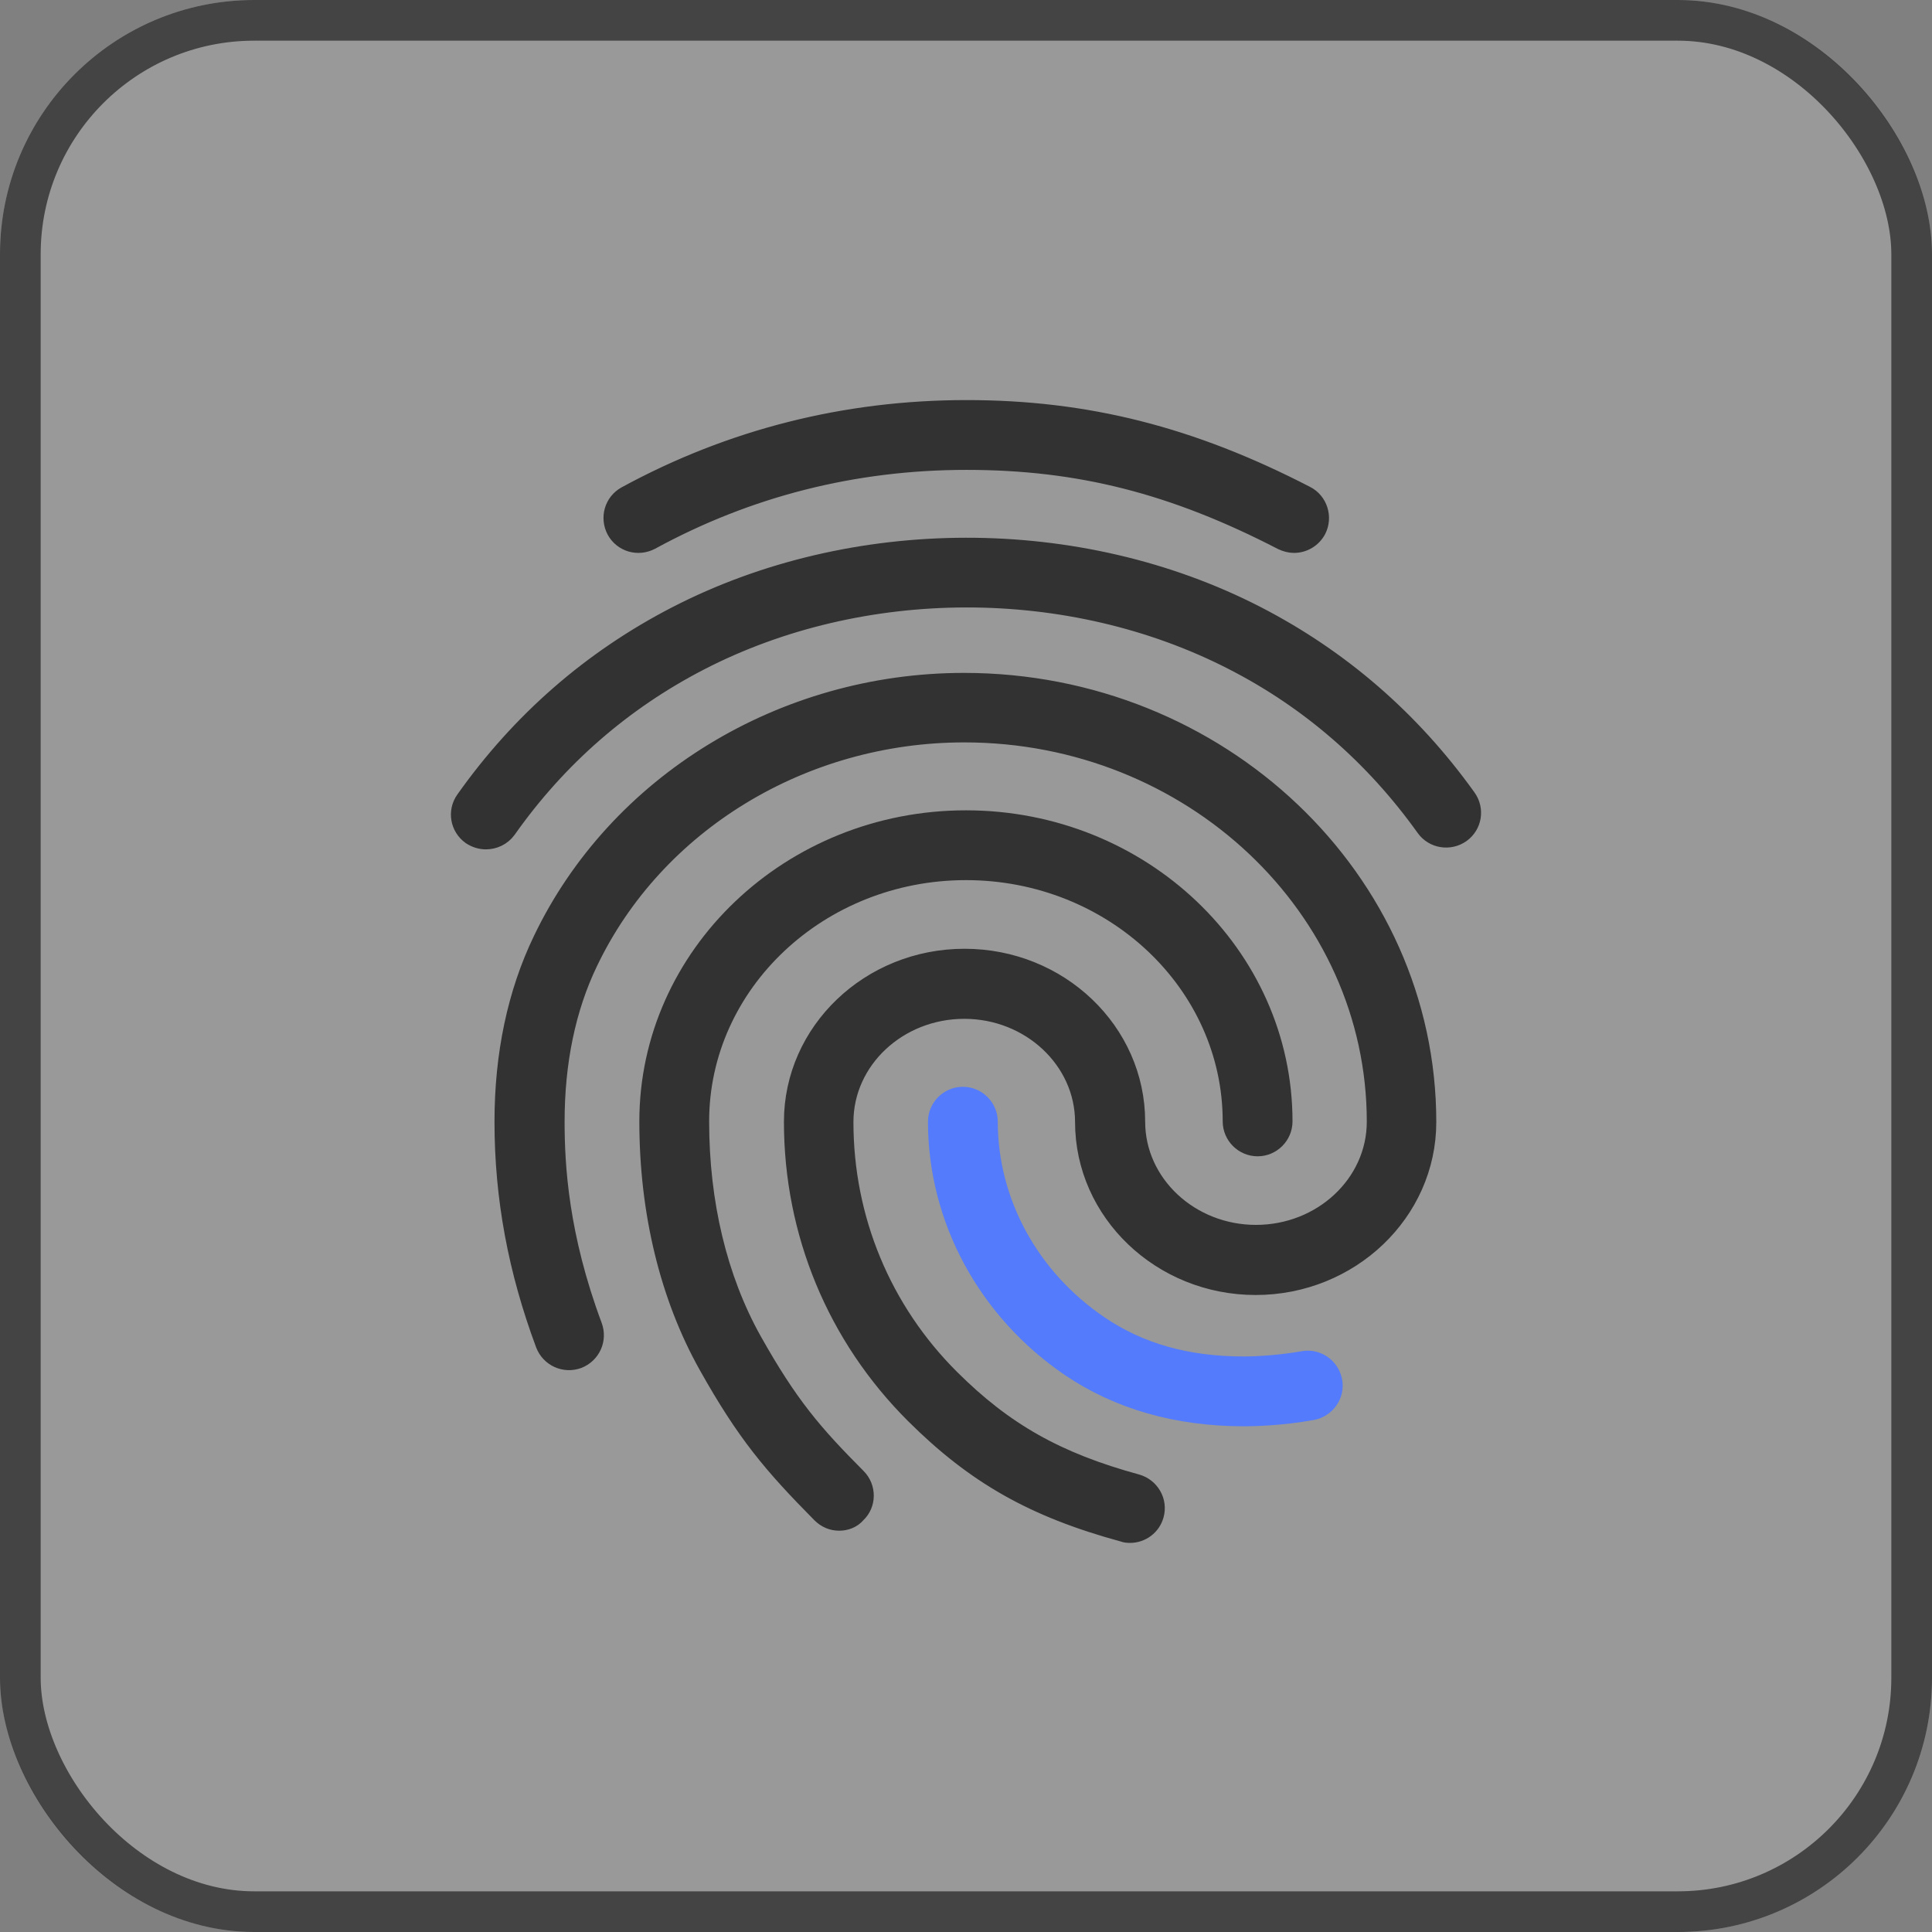<svg width="38" height="38" viewBox="0 0 38 38" fill="none" xmlns="http://www.w3.org/2000/svg">
<rect x="0" y="0" width="38" height="38" fill="#808080" stroke="none"/>
<rect width="38" height="38" rx="5" fill="white" fill-opacity="0.2"/>
<rect x="0.4" y="0.4" width="37.2" height="37.2" rx="4.6" stroke="#202020" stroke-opacity="0.7" stroke-width="0.8"/>
<path d="M14.844 26.338C14.172 25.133 13.817 23.656 13.817 22.056C13.817 19.368 16.144 17.18 18.999 17.18C21.859 17.18 24.18 19.368 24.18 22.056C24.18 22.362 24.43 22.612 24.736 22.612C25.041 22.612 25.291 22.362 25.291 22.056C25.291 18.752 22.47 16.069 18.999 16.069C15.528 16.069 12.706 18.757 12.706 22.056C12.706 23.845 13.111 25.516 13.878 26.883C14.628 28.221 15.15 28.838 16.111 29.809C16.222 29.921 16.361 29.976 16.505 29.976C16.644 29.976 16.788 29.926 16.888 29.809C17.11 29.599 17.11 29.243 16.894 29.026C16.038 28.166 15.561 27.616 14.844 26.338Z" fill="#323232" stroke="#323232" stroke-width="0.262"/>
<path d="M12.824 10.677C14.729 9.638 16.806 9.111 19.011 9.111C21.221 9.111 23.071 9.583 25.198 10.683C25.281 10.721 25.364 10.744 25.453 10.744V10.744C25.653 10.744 25.848 10.633 25.948 10.444C26.087 10.172 25.981 9.833 25.709 9.694C23.443 8.522 21.377 8 19.011 8C16.622 8 14.362 8.572 12.29 9.7C12.018 9.849 11.924 10.183 12.068 10.455C12.218 10.727 12.551 10.821 12.824 10.677Z" fill="#323232" stroke="#323232" stroke-width="0.262"/>
<path d="M18.96 13.366C15.378 13.366 12.101 15.37 10.618 18.47C10.113 19.519 9.857 20.73 9.857 22.063C9.857 23.562 10.124 24.995 10.668 26.456C10.779 26.745 11.096 26.889 11.385 26.784C11.674 26.673 11.818 26.356 11.712 26.067C11.051 24.296 10.974 22.929 10.974 22.063C10.974 20.897 11.19 19.847 11.623 18.947C12.923 16.226 15.806 14.471 18.966 14.471C23.403 14.471 27.014 17.875 27.014 22.063C27.014 23.257 25.975 24.223 24.703 24.223C23.431 24.223 22.393 23.252 22.393 22.063C22.393 20.258 20.86 18.792 18.971 18.792C17.083 18.792 15.55 20.258 15.55 22.063C15.55 24.257 16.405 26.317 17.955 27.861C19.155 29.055 20.31 29.711 22.082 30.194C22.126 30.211 22.176 30.216 22.226 30.216C22.47 30.216 22.692 30.055 22.759 29.811C22.842 29.516 22.665 29.211 22.37 29.128C20.804 28.7 19.782 28.122 18.733 27.078C17.394 25.745 16.655 23.962 16.655 22.069C16.655 20.874 17.694 19.908 18.966 19.908C20.238 19.908 21.276 20.88 21.276 22.069C21.276 23.874 22.815 25.34 24.697 25.34C26.58 25.34 28.119 23.874 28.119 22.069C28.119 17.27 24.009 13.366 18.96 13.366Z" fill="#323232" stroke="#323232" stroke-width="0.262"/>
<path d="M28.896 15.664C27.791 14.12 26.391 12.909 24.731 12.054C21.232 10.254 16.766 10.26 13.273 12.065C11.607 12.926 10.202 14.148 9.102 15.703C8.924 15.953 8.985 16.297 9.235 16.475C9.335 16.541 9.446 16.575 9.557 16.575C9.73 16.575 9.902 16.497 10.013 16.347C11.007 14.936 12.279 13.831 13.784 13.053C16.966 11.409 21.037 11.404 24.225 13.042C25.725 13.809 26.991 14.909 27.991 16.308C28.169 16.558 28.518 16.613 28.768 16.436C29.018 16.258 29.074 15.914 28.896 15.664Z" fill="#323232" stroke="#323232" stroke-width="0.262"/>
<path d="M25.625 26.706C25.181 26.784 24.731 26.811 24.464 26.811C23.354 26.811 22.432 26.55 21.649 26.017C20.299 25.101 19.494 23.623 19.494 22.063C19.494 21.757 19.244 21.507 18.938 21.507C18.633 21.507 18.383 21.757 18.383 22.063C18.383 23.995 19.371 25.817 21.021 26.939C21.982 27.589 23.143 27.922 24.464 27.922C24.62 27.922 25.17 27.917 25.82 27.8C26.119 27.744 26.325 27.456 26.269 27.156C26.214 26.856 25.925 26.65 25.625 26.706Z" fill="#537BFB" stroke="#537BFB" stroke-width="0.262"/>
</svg>
